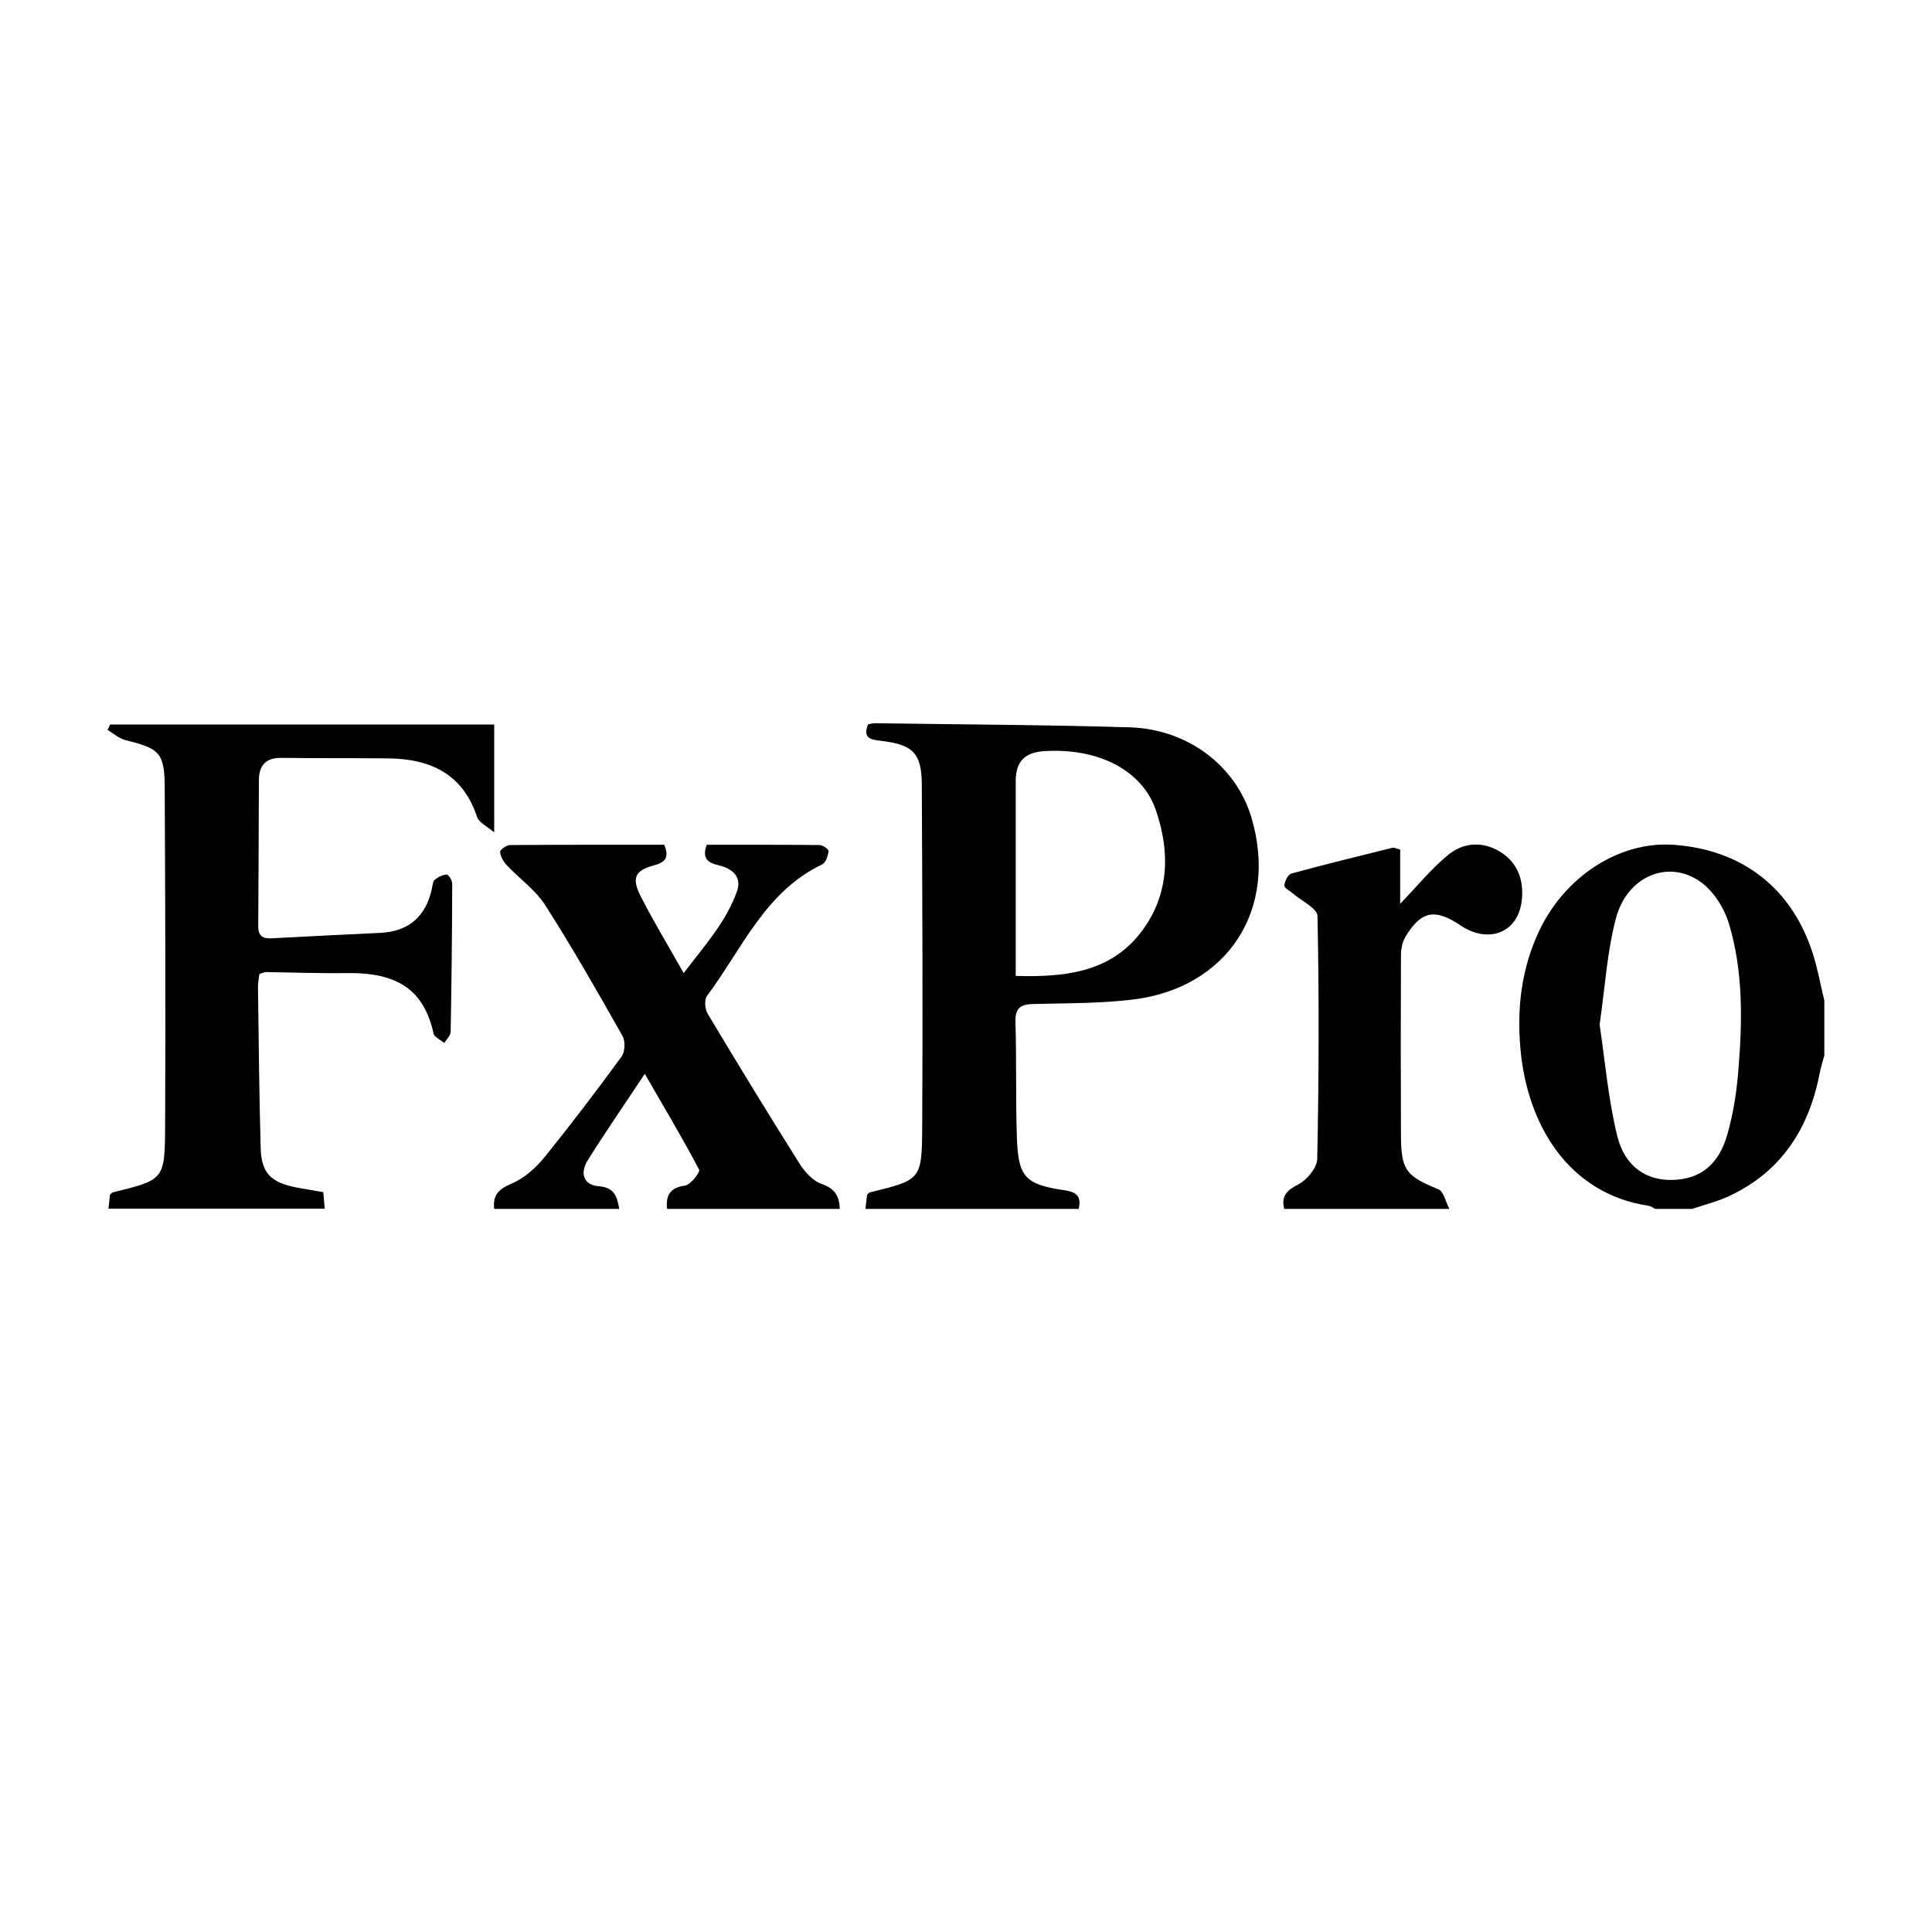 <?xml version="1.0" encoding="UTF-8"?><svg id="Layer_1" xmlns="http://www.w3.org/2000/svg" viewBox="0 0 150 150"><defs><style>.cls-1{fill:none;}</style></defs><rect class="cls-1" x="0" y="0" width="150" height="150" rx="75" ry="75"/><g><path d="M67.19,93.86c.04-.37,.09-.75,.13-1.1,.09-.08,.15-.17,.24-.19,3.91-.96,4.01-.96,4.04-4.95,.05-8.89,.01-17.77-.03-26.66-.01-2.47-.66-3.15-3.16-3.44-.84-.1-1.43-.2-1.02-1.28,.16-.03,.34-.09,.53-.09,6.6,.1,13.2,.12,19.8,.32,4.52,.14,8.24,3.01,9.43,6.97,2.14,7.13-1.82,13.29-9.24,14.17-2.54,.3-5.12,.28-7.68,.34-1.01,.02-1.42,.32-1.39,1.4,.09,2.98,.01,5.96,.11,8.93,.1,3.09,.62,3.68,3.69,4.13,1.03,.15,1.31,.53,1.11,1.45h-16.55Zm11.66-18.09c3.75,.11,7.22-.26,9.6-3.22,2.31-2.87,2.46-6.29,1.28-9.68-1.09-3.12-4.53-4.82-8.67-4.55-1.51,.1-2.2,.81-2.2,2.34,0,4.3,0,8.6,0,12.89,0,.69,0,1.39,0,2.22Z"/><path d="M8.42,93.86c.04-.37,.08-.75,.12-1.1,.09-.08,.16-.17,.24-.19,3.95-.97,4.02-.97,4.04-5.1,.04-8.75,.01-17.5-.03-26.25-.01-2.76-.37-3.1-3.03-3.75-.5-.12-.94-.52-1.41-.8,.07-.14,.14-.28,.2-.42h29.82v8.38c-.55-.48-1.18-.76-1.33-1.2-1.11-3.36-3.64-4.52-6.92-4.55-2.75-.03-5.5,0-8.26-.04-1.21-.02-1.75,.58-1.76,1.71-.02,3.78-.02,7.57-.05,11.35,0,.77,.34,.99,1.04,.95,2.8-.15,5.6-.29,8.39-.42,2.26-.1,3.59-1.27,4.06-3.46,.05-.23,.06-.53,.21-.66,.26-.21,.61-.4,.93-.41,.15,0,.43,.46,.43,.71-.01,3.83-.05,7.66-.12,11.49,0,.29-.32,.58-.49,.88-.29-.24-.77-.45-.84-.74-.75-3.4-2.81-4.75-6.75-4.69-2.09,.03-4.18-.05-6.27-.08-.13,0-.27,.08-.5,.15-.04,.34-.12,.69-.11,1.05,.06,4.16,.09,8.32,.21,12.48,.05,1.91,.79,2.65,2.71,3.03,.69,.14,1.39,.24,2.15,.38,.04,.45,.08,.86,.11,1.28H8.42Z"/><path d="M38.37,93.86c-.12-1.03,.31-1.53,1.32-1.95,.96-.4,1.85-1.17,2.52-1.99,2.09-2.57,4.09-5.21,6.05-7.89,.27-.37,.3-1.19,.07-1.6-1.93-3.42-3.88-6.83-5.99-10.14-.76-1.19-2.01-2.07-3-3.12-.26-.28-.49-.68-.51-1.04-.01-.16,.5-.52,.78-.52,3.99-.03,7.97-.02,11.96-.02,.39,.94,.13,1.35-.78,1.59-1.49,.4-1.77,.98-1.05,2.4,.98,1.93,2.11,3.79,3.34,5.97,1.63-2.14,3.3-3.98,4.14-6.35,.41-1.15-.4-1.78-1.43-2.02-.85-.2-1.3-.54-.92-1.59,2.9,0,5.83-.01,8.77,.02,.25,0,.71,.34,.69,.47-.05,.37-.21,.89-.49,1.03-4.46,2.12-6.23,6.59-8.95,10.21-.22,.29-.16,1.03,.05,1.38,2.33,3.9,4.7,7.77,7.12,11.62,.41,.65,1.04,1.37,1.73,1.6,1.05,.36,1.38,.98,1.41,1.94h-13.41c-.1-1.03,.2-1.65,1.39-1.81,.44-.06,1.2-1.05,1.1-1.24-1.26-2.39-2.65-4.72-4.22-7.44-1.66,2.51-3.11,4.6-4.45,6.75-.58,.94-.33,1.89,.88,1.98,1.25,.09,1.42,.85,1.59,1.76h-9.7Z"/><path d="M128.52,93.86c-.17-.08-.33-.21-.51-.24-6.3-.94-9.44-6.38-9.96-12.15-.29-3.19,.07-6.31,1.48-9.26,2.02-4.21,6.23-6.91,10.4-6.62,5.31,.37,9.17,3.34,10.8,8.4,.39,1.2,.61,2.46,.91,3.69v4.26c-.12,.45-.26,.89-.35,1.34-.82,4.28-2.93,7.64-6.99,9.56-.93,.44-1.95,.69-2.93,1.02h-2.85Zm-4.33-14.34c.43,2.87,.67,5.84,1.38,8.7,.59,2.39,2.3,3.46,4.33,3.39,2.11-.08,3.54-1.16,4.22-3.56,.46-1.62,.72-3.32,.85-5,.31-3.82,.38-7.67-.75-11.38-.36-1.18-1.17-2.46-2.16-3.18-2.49-1.81-5.73-.49-6.6,2.81-.69,2.62-.85,5.37-1.26,8.21Z"/><path d="M99.71,93.86c-.26-1,.19-1.44,1.1-1.91,.67-.35,1.45-1.29,1.46-1.98,.13-6.28,.15-12.57,.02-18.85-.01-.59-1.22-1.16-1.88-1.73-.25-.22-.71-.44-.69-.64,.02-.33,.28-.86,.55-.93,2.6-.71,5.22-1.35,7.84-2,.12-.03,.27,.06,.6,.14v4.21c1.33-1.38,2.42-2.73,3.73-3.8,1.22-1,2.75-1.07,4.12-.18,1.31,.85,1.76,2.21,1.59,3.71-.27,2.5-2.56,3.42-4.75,1.95-1.98-1.33-3.04-1.14-4.26,.84-.25,.41-.37,.97-.37,1.46-.02,4.68-.02,9.36,0,14.04,.02,2.69,.4,3.11,2.91,4.15,.42,.18,.57,1,.85,1.52h-12.84Z"/></g></svg>